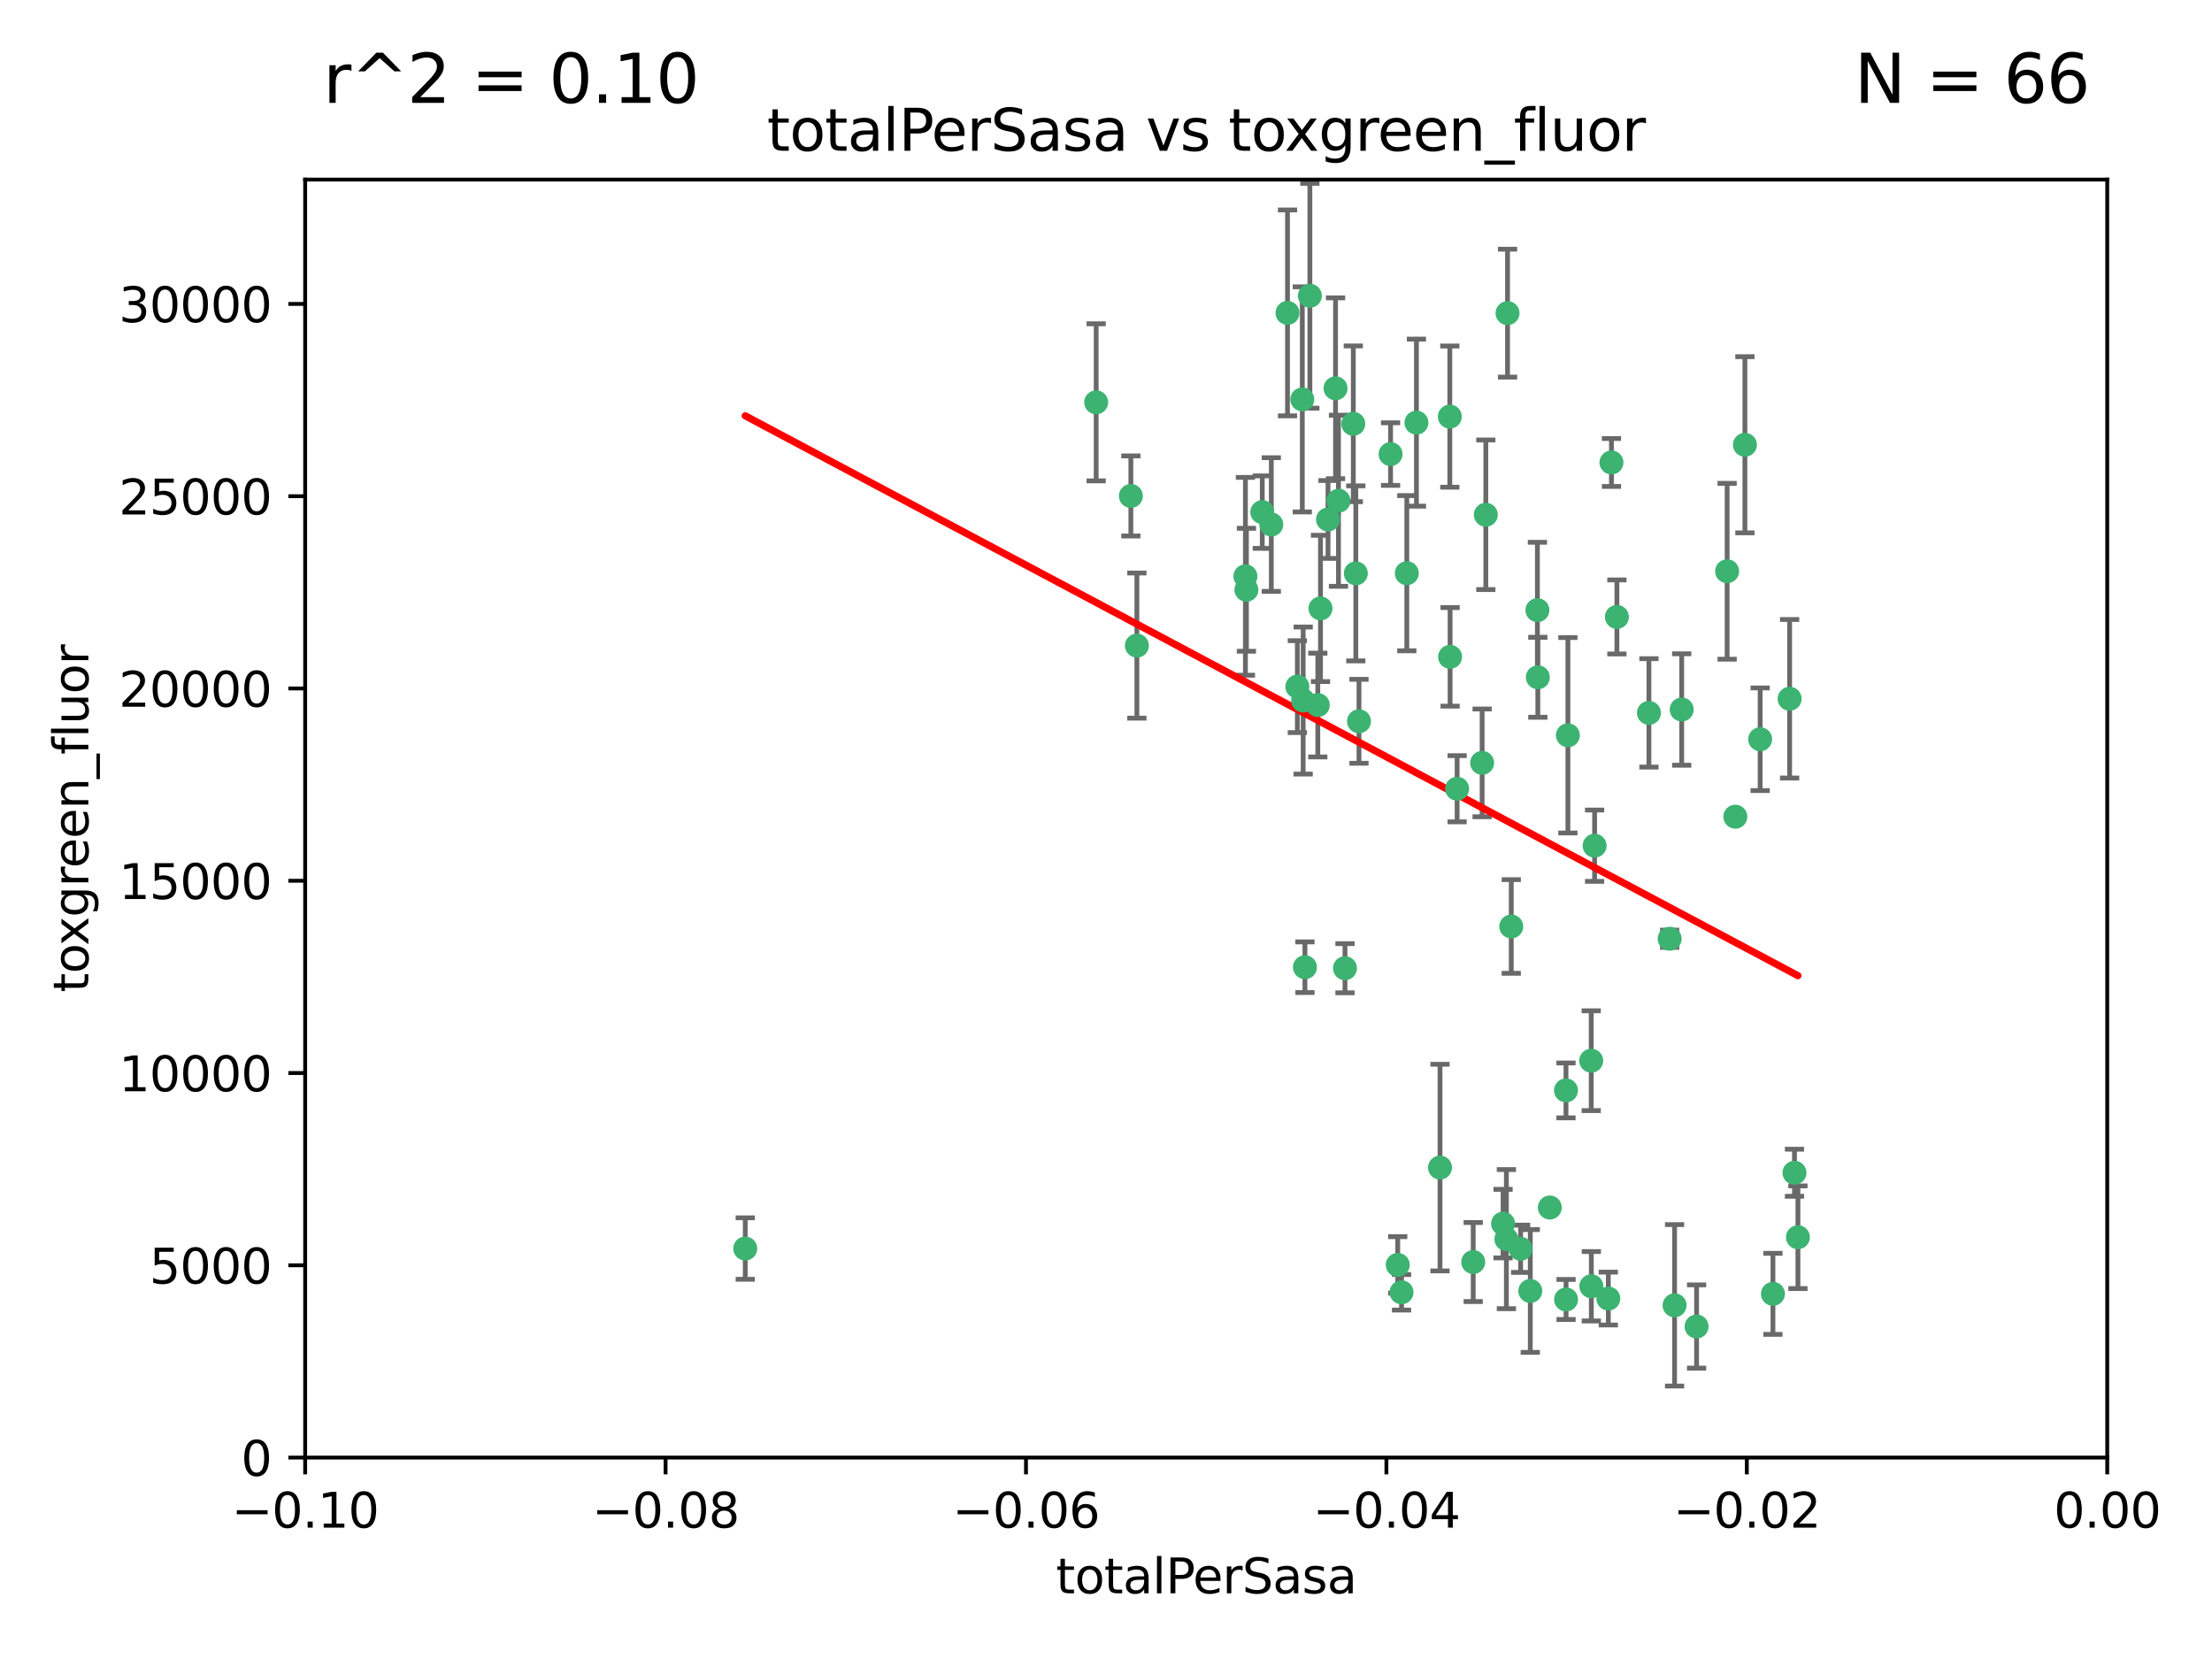 <?xml version="1.0" encoding="utf-8" standalone="no"?>
<!DOCTYPE svg PUBLIC "-//W3C//DTD SVG 1.1//EN"
  "http://www.w3.org/Graphics/SVG/1.1/DTD/svg11.dtd">
<svg xmlns:xlink="http://www.w3.org/1999/xlink" width="460.8pt" height="345.6pt" viewBox="0 0 460.8 345.6" xmlns="http://www.w3.org/2000/svg" version="1.1">
 <defs>
  <style type="text/css">*{stroke-linejoin: round; stroke-linecap: butt}</style>
 </defs>
 <g id="figure_1">
  <g id="patch_1">
   <path d="M 0 345.6 
L 460.8 345.6 
L 460.8 0 
L 0 0 
z
" style="fill: #ffffff"/>
  </g>
  <g id="axes_1">
   <g id="patch_2">
    <path d="M 63.571 303.64 
L 438.975 303.64 
L 438.975 37.411 
L 63.571 37.411 
z
" style="fill: #ffffff"/>
   </g>
   <g id="PathCollection_1">
    <defs>
     <path id="mc9575d5a45" d="M 0 1.118 
C 0.297 1.118 0.581 1 0.791 0.791 
C 1 0.581 1.118 0.297 1.118 0 
C 1.118 -0.297 1 -0.581 0.791 -0.791 
C 0.581 -1 0.297 -1.118 0 -1.118 
C -0.297 -1.118 -0.581 -1 -0.791 -0.791 
C -1 -0.581 -1.118 -0.297 -1.118 0 
C -1.118 0.297 -1 0.581 -0.791 0.791 
C -0.581 1 -0.297 1.118 0 1.118 
z
" style="stroke: #3cb371"/>
    </defs>
    <g clip-path="url(#pce1a43d430)">
     <use xlink:href="#mc9575d5a45" x="235.58" y="103.319" style="fill: #3cb371; stroke: #3cb371"/>
     <use xlink:href="#mc9575d5a45" x="268.211" y="65.184" style="fill: #3cb371; stroke: #3cb371"/>
     <use xlink:href="#mc9575d5a45" x="236.834" y="134.491" style="fill: #3cb371; stroke: #3cb371"/>
     <use xlink:href="#mc9575d5a45" x="275.085" y="126.749" style="fill: #3cb371; stroke: #3cb371"/>
     <use xlink:href="#mc9575d5a45" x="264.836" y="109.268" style="fill: #3cb371; stroke: #3cb371"/>
     <use xlink:href="#mc9575d5a45" x="271.293" y="83.201" style="fill: #3cb371; stroke: #3cb371"/>
     <use xlink:href="#mc9575d5a45" x="155.248" y="260.094" style="fill: #3cb371; stroke: #3cb371"/>
     <use xlink:href="#mc9575d5a45" x="228.352" y="83.811" style="fill: #3cb371; stroke: #3cb371"/>
     <use xlink:href="#mc9575d5a45" x="281.916" y="88.286" style="fill: #3cb371; stroke: #3cb371"/>
     <use xlink:href="#mc9575d5a45" x="270.262" y="143.039" style="fill: #3cb371; stroke: #3cb371"/>
     <use xlink:href="#mc9575d5a45" x="259.652" y="122.859" style="fill: #3cb371; stroke: #3cb371"/>
     <use xlink:href="#mc9575d5a45" x="259.444" y="120.054" style="fill: #3cb371; stroke: #3cb371"/>
     <use xlink:href="#mc9575d5a45" x="276.649" y="108.214" style="fill: #3cb371; stroke: #3cb371"/>
     <use xlink:href="#mc9575d5a45" x="278.828" y="104.315" style="fill: #3cb371; stroke: #3cb371"/>
     <use xlink:href="#mc9575d5a45" x="272.871" y="61.614" style="fill: #3cb371; stroke: #3cb371"/>
     <use xlink:href="#mc9575d5a45" x="271.473" y="145.935" style="fill: #3cb371; stroke: #3cb371"/>
     <use xlink:href="#mc9575d5a45" x="295.068" y="88.045" style="fill: #3cb371; stroke: #3cb371"/>
     <use xlink:href="#mc9575d5a45" x="278.219" y="80.887" style="fill: #3cb371; stroke: #3cb371"/>
     <use xlink:href="#mc9575d5a45" x="282.441" y="119.44" style="fill: #3cb371; stroke: #3cb371"/>
     <use xlink:href="#mc9575d5a45" x="289.681" y="94.593" style="fill: #3cb371; stroke: #3cb371"/>
     <use xlink:href="#mc9575d5a45" x="262.954" y="106.684" style="fill: #3cb371; stroke: #3cb371"/>
     <use xlink:href="#mc9575d5a45" x="280.186" y="201.695" style="fill: #3cb371; stroke: #3cb371"/>
     <use xlink:href="#mc9575d5a45" x="302.023" y="86.787" style="fill: #3cb371; stroke: #3cb371"/>
     <use xlink:href="#mc9575d5a45" x="316.773" y="260.14" style="fill: #3cb371; stroke: #3cb371"/>
     <use xlink:href="#mc9575d5a45" x="283.103" y="150.259" style="fill: #3cb371; stroke: #3cb371"/>
     <use xlink:href="#mc9575d5a45" x="299.98" y="243.228" style="fill: #3cb371; stroke: #3cb371"/>
     <use xlink:href="#mc9575d5a45" x="335.696" y="96.341" style="fill: #3cb371; stroke: #3cb371"/>
     <use xlink:href="#mc9575d5a45" x="293.065" y="119.409" style="fill: #3cb371; stroke: #3cb371"/>
     <use xlink:href="#mc9575d5a45" x="314.046" y="65.233" style="fill: #3cb371; stroke: #3cb371"/>
     <use xlink:href="#mc9575d5a45" x="274.522" y="146.874" style="fill: #3cb371; stroke: #3cb371"/>
     <use xlink:href="#mc9575d5a45" x="271.842" y="201.487" style="fill: #3cb371; stroke: #3cb371"/>
     <use xlink:href="#mc9575d5a45" x="313.116" y="254.906" style="fill: #3cb371; stroke: #3cb371"/>
     <use xlink:href="#mc9575d5a45" x="302.081" y="136.835" style="fill: #3cb371; stroke: #3cb371"/>
     <use xlink:href="#mc9575d5a45" x="309.521" y="107.234" style="fill: #3cb371; stroke: #3cb371"/>
     <use xlink:href="#mc9575d5a45" x="308.755" y="158.921" style="fill: #3cb371; stroke: #3cb371"/>
     <use xlink:href="#mc9575d5a45" x="291.964" y="269.209" style="fill: #3cb371; stroke: #3cb371"/>
     <use xlink:href="#mc9575d5a45" x="320.359" y="141.091" style="fill: #3cb371; stroke: #3cb371"/>
     <use xlink:href="#mc9575d5a45" x="320.27" y="127.107" style="fill: #3cb371; stroke: #3cb371"/>
     <use xlink:href="#mc9575d5a45" x="322.853" y="251.547" style="fill: #3cb371; stroke: #3cb371"/>
     <use xlink:href="#mc9575d5a45" x="313.808" y="258.133" style="fill: #3cb371; stroke: #3cb371"/>
     <use xlink:href="#mc9575d5a45" x="291.173" y="263.497" style="fill: #3cb371; stroke: #3cb371"/>
     <use xlink:href="#mc9575d5a45" x="332.186" y="176.169" style="fill: #3cb371; stroke: #3cb371"/>
     <use xlink:href="#mc9575d5a45" x="303.545" y="164.309" style="fill: #3cb371; stroke: #3cb371"/>
     <use xlink:href="#mc9575d5a45" x="326.223" y="227.152" style="fill: #3cb371; stroke: #3cb371"/>
     <use xlink:href="#mc9575d5a45" x="314.824" y="193.002" style="fill: #3cb371; stroke: #3cb371"/>
     <use xlink:href="#mc9575d5a45" x="335.041" y="270.514" style="fill: #3cb371; stroke: #3cb371"/>
     <use xlink:href="#mc9575d5a45" x="331.504" y="267.951" style="fill: #3cb371; stroke: #3cb371"/>
     <use xlink:href="#mc9575d5a45" x="306.897" y="262.903" style="fill: #3cb371; stroke: #3cb371"/>
     <use xlink:href="#mc9575d5a45" x="336.829" y="128.518" style="fill: #3cb371; stroke: #3cb371"/>
     <use xlink:href="#mc9575d5a45" x="326.24" y="270.703" style="fill: #3cb371; stroke: #3cb371"/>
     <use xlink:href="#mc9575d5a45" x="343.502" y="148.507" style="fill: #3cb371; stroke: #3cb371"/>
     <use xlink:href="#mc9575d5a45" x="326.622" y="153.171" style="fill: #3cb371; stroke: #3cb371"/>
     <use xlink:href="#mc9575d5a45" x="347.819" y="195.558" style="fill: #3cb371; stroke: #3cb371"/>
     <use xlink:href="#mc9575d5a45" x="353.429" y="276.333" style="fill: #3cb371; stroke: #3cb371"/>
     <use xlink:href="#mc9575d5a45" x="350.329" y="147.801" style="fill: #3cb371; stroke: #3cb371"/>
     <use xlink:href="#mc9575d5a45" x="361.5" y="170.133" style="fill: #3cb371; stroke: #3cb371"/>
     <use xlink:href="#mc9575d5a45" x="348.844" y="271.92" style="fill: #3cb371; stroke: #3cb371"/>
     <use xlink:href="#mc9575d5a45" x="331.48" y="220.964" style="fill: #3cb371; stroke: #3cb371"/>
     <use xlink:href="#mc9575d5a45" x="318.787" y="268.93" style="fill: #3cb371; stroke: #3cb371"/>
     <use xlink:href="#mc9575d5a45" x="372.811" y="145.567" style="fill: #3cb371; stroke: #3cb371"/>
     <use xlink:href="#mc9575d5a45" x="363.497" y="92.655" style="fill: #3cb371; stroke: #3cb371"/>
     <use xlink:href="#mc9575d5a45" x="359.792" y="119.004" style="fill: #3cb371; stroke: #3cb371"/>
     <use xlink:href="#mc9575d5a45" x="374.542" y="257.738" style="fill: #3cb371; stroke: #3cb371"/>
     <use xlink:href="#mc9575d5a45" x="373.823" y="244.305" style="fill: #3cb371; stroke: #3cb371"/>
     <use xlink:href="#mc9575d5a45" x="369.335" y="269.529" style="fill: #3cb371; stroke: #3cb371"/>
     <use xlink:href="#mc9575d5a45" x="366.674" y="153.996" style="fill: #3cb371; stroke: #3cb371"/>
    </g>
   </g>
   <g id="matplotlib.axis_1">
    <g id="xtick_1">
     <g id="line2d_1">
      <defs>
       <path id="mae85a043f2" d="M 0 0 
L 0 3.5 
" style="stroke: #000000; stroke-width: 0.8"/>
      </defs>
      <g>
       <use xlink:href="#mae85a043f2" x="63.571" y="303.64" style="stroke: #000000; stroke-width: 0.8"/>
      </g>
     </g>
     <g id="text_1">
      <!-- −0.10 -->
      <g transform="translate(48.249 318.238)scale(0.1 -0.1)">
       <defs>
        <path id="DejaVuSans-2212" d="M 678 2272 
L 4684 2272 
L 4684 1741 
L 678 1741 
L 678 2272 
z
" transform="scale(0.016)"/>
        <path id="DejaVuSans-30" d="M 2034 4250 
Q 1547 4250 1301 3770 
Q 1056 3291 1056 2328 
Q 1056 1369 1301 889 
Q 1547 409 2034 409 
Q 2525 409 2770 889 
Q 3016 1369 3016 2328 
Q 3016 3291 2770 3770 
Q 2525 4250 2034 4250 
z
M 2034 4750 
Q 2819 4750 3233 4129 
Q 3647 3509 3647 2328 
Q 3647 1150 3233 529 
Q 2819 -91 2034 -91 
Q 1250 -91 836 529 
Q 422 1150 422 2328 
Q 422 3509 836 4129 
Q 1250 4750 2034 4750 
z
" transform="scale(0.016)"/>
        <path id="DejaVuSans-2e" d="M 684 794 
L 1344 794 
L 1344 0 
L 684 0 
L 684 794 
z
" transform="scale(0.016)"/>
        <path id="DejaVuSans-31" d="M 794 531 
L 1825 531 
L 1825 4091 
L 703 3866 
L 703 4441 
L 1819 4666 
L 2450 4666 
L 2450 531 
L 3481 531 
L 3481 0 
L 794 0 
L 794 531 
z
" transform="scale(0.016)"/>
       </defs>
       <use xlink:href="#DejaVuSans-2212"/>
       <use xlink:href="#DejaVuSans-30" x="83.789"/>
       <use xlink:href="#DejaVuSans-2e" x="147.412"/>
       <use xlink:href="#DejaVuSans-31" x="179.199"/>
       <use xlink:href="#DejaVuSans-30" x="242.822"/>
      </g>
     </g>
    </g>
    <g id="xtick_2">
     <g id="line2d_2">
      <g>
       <use xlink:href="#mae85a043f2" x="138.652" y="303.64" style="stroke: #000000; stroke-width: 0.8"/>
      </g>
     </g>
     <g id="text_2">
      <!-- −0.08 -->
      <g transform="translate(123.329 318.238)scale(0.1 -0.1)">
       <defs>
        <path id="DejaVuSans-38" d="M 2034 2216 
Q 1584 2216 1326 1975 
Q 1069 1734 1069 1313 
Q 1069 891 1326 650 
Q 1584 409 2034 409 
Q 2484 409 2743 651 
Q 3003 894 3003 1313 
Q 3003 1734 2745 1975 
Q 2488 2216 2034 2216 
z
M 1403 2484 
Q 997 2584 770 2862 
Q 544 3141 544 3541 
Q 544 4100 942 4425 
Q 1341 4750 2034 4750 
Q 2731 4750 3128 4425 
Q 3525 4100 3525 3541 
Q 3525 3141 3298 2862 
Q 3072 2584 2669 2484 
Q 3125 2378 3379 2068 
Q 3634 1759 3634 1313 
Q 3634 634 3220 271 
Q 2806 -91 2034 -91 
Q 1263 -91 848 271 
Q 434 634 434 1313 
Q 434 1759 690 2068 
Q 947 2378 1403 2484 
z
M 1172 3481 
Q 1172 3119 1398 2916 
Q 1625 2713 2034 2713 
Q 2441 2713 2670 2916 
Q 2900 3119 2900 3481 
Q 2900 3844 2670 4047 
Q 2441 4250 2034 4250 
Q 1625 4250 1398 4047 
Q 1172 3844 1172 3481 
z
" transform="scale(0.016)"/>
       </defs>
       <use xlink:href="#DejaVuSans-2212"/>
       <use xlink:href="#DejaVuSans-30" x="83.789"/>
       <use xlink:href="#DejaVuSans-2e" x="147.412"/>
       <use xlink:href="#DejaVuSans-30" x="179.199"/>
       <use xlink:href="#DejaVuSans-38" x="242.822"/>
      </g>
     </g>
    </g>
    <g id="xtick_3">
     <g id="line2d_3">
      <g>
       <use xlink:href="#mae85a043f2" x="213.733" y="303.64" style="stroke: #000000; stroke-width: 0.8"/>
      </g>
     </g>
     <g id="text_3">
      <!-- −0.06 -->
      <g transform="translate(198.41 318.238)scale(0.1 -0.1)">
       <defs>
        <path id="DejaVuSans-36" d="M 2113 2584 
Q 1688 2584 1439 2293 
Q 1191 2003 1191 1497 
Q 1191 994 1439 701 
Q 1688 409 2113 409 
Q 2538 409 2786 701 
Q 3034 994 3034 1497 
Q 3034 2003 2786 2293 
Q 2538 2584 2113 2584 
z
M 3366 4563 
L 3366 3988 
Q 3128 4100 2886 4159 
Q 2644 4219 2406 4219 
Q 1781 4219 1451 3797 
Q 1122 3375 1075 2522 
Q 1259 2794 1537 2939 
Q 1816 3084 2150 3084 
Q 2853 3084 3261 2657 
Q 3669 2231 3669 1497 
Q 3669 778 3244 343 
Q 2819 -91 2113 -91 
Q 1303 -91 875 529 
Q 447 1150 447 2328 
Q 447 3434 972 4092 
Q 1497 4750 2381 4750 
Q 2619 4750 2861 4703 
Q 3103 4656 3366 4563 
z
" transform="scale(0.016)"/>
       </defs>
       <use xlink:href="#DejaVuSans-2212"/>
       <use xlink:href="#DejaVuSans-30" x="83.789"/>
       <use xlink:href="#DejaVuSans-2e" x="147.412"/>
       <use xlink:href="#DejaVuSans-30" x="179.199"/>
       <use xlink:href="#DejaVuSans-36" x="242.822"/>
      </g>
     </g>
    </g>
    <g id="xtick_4">
     <g id="line2d_4">
      <g>
       <use xlink:href="#mae85a043f2" x="288.813" y="303.64" style="stroke: #000000; stroke-width: 0.8"/>
      </g>
     </g>
     <g id="text_4">
      <!-- −0.04 -->
      <g transform="translate(273.491 318.238)scale(0.1 -0.1)">
       <defs>
        <path id="DejaVuSans-34" d="M 2419 4116 
L 825 1625 
L 2419 1625 
L 2419 4116 
z
M 2253 4666 
L 3047 4666 
L 3047 1625 
L 3713 1625 
L 3713 1100 
L 3047 1100 
L 3047 0 
L 2419 0 
L 2419 1100 
L 313 1100 
L 313 1709 
L 2253 4666 
z
" transform="scale(0.016)"/>
       </defs>
       <use xlink:href="#DejaVuSans-2212"/>
       <use xlink:href="#DejaVuSans-30" x="83.789"/>
       <use xlink:href="#DejaVuSans-2e" x="147.412"/>
       <use xlink:href="#DejaVuSans-30" x="179.199"/>
       <use xlink:href="#DejaVuSans-34" x="242.822"/>
      </g>
     </g>
    </g>
    <g id="xtick_5">
     <g id="line2d_5">
      <g>
       <use xlink:href="#mae85a043f2" x="363.894" y="303.64" style="stroke: #000000; stroke-width: 0.8"/>
      </g>
     </g>
     <g id="text_5">
      <!-- −0.02 -->
      <g transform="translate(348.572 318.238)scale(0.1 -0.1)">
       <defs>
        <path id="DejaVuSans-32" d="M 1228 531 
L 3431 531 
L 3431 0 
L 469 0 
L 469 531 
Q 828 903 1448 1529 
Q 2069 2156 2228 2338 
Q 2531 2678 2651 2914 
Q 2772 3150 2772 3378 
Q 2772 3750 2511 3984 
Q 2250 4219 1831 4219 
Q 1534 4219 1204 4116 
Q 875 4013 500 3803 
L 500 4441 
Q 881 4594 1212 4672 
Q 1544 4750 1819 4750 
Q 2544 4750 2975 4387 
Q 3406 4025 3406 3419 
Q 3406 3131 3298 2873 
Q 3191 2616 2906 2266 
Q 2828 2175 2409 1742 
Q 1991 1309 1228 531 
z
" transform="scale(0.016)"/>
       </defs>
       <use xlink:href="#DejaVuSans-2212"/>
       <use xlink:href="#DejaVuSans-30" x="83.789"/>
       <use xlink:href="#DejaVuSans-2e" x="147.412"/>
       <use xlink:href="#DejaVuSans-30" x="179.199"/>
       <use xlink:href="#DejaVuSans-32" x="242.822"/>
      </g>
     </g>
    </g>
    <g id="xtick_6">
     <g id="line2d_6">
      <g>
       <use xlink:href="#mae85a043f2" x="438.975" y="303.64" style="stroke: #000000; stroke-width: 0.8"/>
      </g>
     </g>
     <g id="text_6">
      <!-- 0.00 -->
      <g transform="translate(427.842 318.238)scale(0.1 -0.1)">
       <use xlink:href="#DejaVuSans-30"/>
       <use xlink:href="#DejaVuSans-2e" x="63.623"/>
       <use xlink:href="#DejaVuSans-30" x="95.41"/>
       <use xlink:href="#DejaVuSans-30" x="159.033"/>
      </g>
     </g>
    </g>
    <g id="text_7">
     <!-- totalPerSasa -->
     <g transform="translate(219.968 331.917)scale(0.1 -0.1)">
      <defs>
       <path id="DejaVuSans-74" d="M 1172 4494 
L 1172 3500 
L 2356 3500 
L 2356 3053 
L 1172 3053 
L 1172 1153 
Q 1172 725 1289 603 
Q 1406 481 1766 481 
L 2356 481 
L 2356 0 
L 1766 0 
Q 1100 0 847 248 
Q 594 497 594 1153 
L 594 3053 
L 172 3053 
L 172 3500 
L 594 3500 
L 594 4494 
L 1172 4494 
z
" transform="scale(0.016)"/>
       <path id="DejaVuSans-6f" d="M 1959 3097 
Q 1497 3097 1228 2736 
Q 959 2375 959 1747 
Q 959 1119 1226 758 
Q 1494 397 1959 397 
Q 2419 397 2687 759 
Q 2956 1122 2956 1747 
Q 2956 2369 2687 2733 
Q 2419 3097 1959 3097 
z
M 1959 3584 
Q 2709 3584 3137 3096 
Q 3566 2609 3566 1747 
Q 3566 888 3137 398 
Q 2709 -91 1959 -91 
Q 1206 -91 779 398 
Q 353 888 353 1747 
Q 353 2609 779 3096 
Q 1206 3584 1959 3584 
z
" transform="scale(0.016)"/>
       <path id="DejaVuSans-61" d="M 2194 1759 
Q 1497 1759 1228 1600 
Q 959 1441 959 1056 
Q 959 750 1161 570 
Q 1363 391 1709 391 
Q 2188 391 2477 730 
Q 2766 1069 2766 1631 
L 2766 1759 
L 2194 1759 
z
M 3341 1997 
L 3341 0 
L 2766 0 
L 2766 531 
Q 2569 213 2275 61 
Q 1981 -91 1556 -91 
Q 1019 -91 701 211 
Q 384 513 384 1019 
Q 384 1609 779 1909 
Q 1175 2209 1959 2209 
L 2766 2209 
L 2766 2266 
Q 2766 2663 2505 2880 
Q 2244 3097 1772 3097 
Q 1472 3097 1187 3025 
Q 903 2953 641 2809 
L 641 3341 
Q 956 3463 1253 3523 
Q 1550 3584 1831 3584 
Q 2591 3584 2966 3190 
Q 3341 2797 3341 1997 
z
" transform="scale(0.016)"/>
       <path id="DejaVuSans-6c" d="M 603 4863 
L 1178 4863 
L 1178 0 
L 603 0 
L 603 4863 
z
" transform="scale(0.016)"/>
       <path id="DejaVuSans-50" d="M 1259 4147 
L 1259 2394 
L 2053 2394 
Q 2494 2394 2734 2622 
Q 2975 2850 2975 3272 
Q 2975 3691 2734 3919 
Q 2494 4147 2053 4147 
L 1259 4147 
z
M 628 4666 
L 2053 4666 
Q 2838 4666 3239 4311 
Q 3641 3956 3641 3272 
Q 3641 2581 3239 2228 
Q 2838 1875 2053 1875 
L 1259 1875 
L 1259 0 
L 628 0 
L 628 4666 
z
" transform="scale(0.016)"/>
       <path id="DejaVuSans-65" d="M 3597 1894 
L 3597 1613 
L 953 1613 
Q 991 1019 1311 708 
Q 1631 397 2203 397 
Q 2534 397 2845 478 
Q 3156 559 3463 722 
L 3463 178 
Q 3153 47 2828 -22 
Q 2503 -91 2169 -91 
Q 1331 -91 842 396 
Q 353 884 353 1716 
Q 353 2575 817 3079 
Q 1281 3584 2069 3584 
Q 2775 3584 3186 3129 
Q 3597 2675 3597 1894 
z
M 3022 2063 
Q 3016 2534 2758 2815 
Q 2500 3097 2075 3097 
Q 1594 3097 1305 2825 
Q 1016 2553 972 2059 
L 3022 2063 
z
" transform="scale(0.016)"/>
       <path id="DejaVuSans-72" d="M 2631 2963 
Q 2534 3019 2420 3045 
Q 2306 3072 2169 3072 
Q 1681 3072 1420 2755 
Q 1159 2438 1159 1844 
L 1159 0 
L 581 0 
L 581 3500 
L 1159 3500 
L 1159 2956 
Q 1341 3275 1631 3429 
Q 1922 3584 2338 3584 
Q 2397 3584 2469 3576 
Q 2541 3569 2628 3553 
L 2631 2963 
z
" transform="scale(0.016)"/>
       <path id="DejaVuSans-53" d="M 3425 4513 
L 3425 3897 
Q 3066 4069 2747 4153 
Q 2428 4238 2131 4238 
Q 1616 4238 1336 4038 
Q 1056 3838 1056 3469 
Q 1056 3159 1242 3001 
Q 1428 2844 1947 2747 
L 2328 2669 
Q 3034 2534 3370 2195 
Q 3706 1856 3706 1288 
Q 3706 609 3251 259 
Q 2797 -91 1919 -91 
Q 1588 -91 1214 -16 
Q 841 59 441 206 
L 441 856 
Q 825 641 1194 531 
Q 1563 422 1919 422 
Q 2459 422 2753 634 
Q 3047 847 3047 1241 
Q 3047 1584 2836 1778 
Q 2625 1972 2144 2069 
L 1759 2144 
Q 1053 2284 737 2584 
Q 422 2884 422 3419 
Q 422 4038 858 4394 
Q 1294 4750 2059 4750 
Q 2388 4750 2728 4690 
Q 3069 4631 3425 4513 
z
" transform="scale(0.016)"/>
       <path id="DejaVuSans-73" d="M 2834 3397 
L 2834 2853 
Q 2591 2978 2328 3040 
Q 2066 3103 1784 3103 
Q 1356 3103 1142 2972 
Q 928 2841 928 2578 
Q 928 2378 1081 2264 
Q 1234 2150 1697 2047 
L 1894 2003 
Q 2506 1872 2764 1633 
Q 3022 1394 3022 966 
Q 3022 478 2636 193 
Q 2250 -91 1575 -91 
Q 1294 -91 989 -36 
Q 684 19 347 128 
L 347 722 
Q 666 556 975 473 
Q 1284 391 1588 391 
Q 1994 391 2212 530 
Q 2431 669 2431 922 
Q 2431 1156 2273 1281 
Q 2116 1406 1581 1522 
L 1381 1569 
Q 847 1681 609 1914 
Q 372 2147 372 2553 
Q 372 3047 722 3315 
Q 1072 3584 1716 3584 
Q 2034 3584 2315 3537 
Q 2597 3491 2834 3397 
z
" transform="scale(0.016)"/>
      </defs>
      <use xlink:href="#DejaVuSans-74"/>
      <use xlink:href="#DejaVuSans-6f" x="39.209"/>
      <use xlink:href="#DejaVuSans-74" x="100.391"/>
      <use xlink:href="#DejaVuSans-61" x="139.6"/>
      <use xlink:href="#DejaVuSans-6c" x="200.879"/>
      <use xlink:href="#DejaVuSans-50" x="228.662"/>
      <use xlink:href="#DejaVuSans-65" x="285.34"/>
      <use xlink:href="#DejaVuSans-72" x="346.863"/>
      <use xlink:href="#DejaVuSans-53" x="387.977"/>
      <use xlink:href="#DejaVuSans-61" x="451.453"/>
      <use xlink:href="#DejaVuSans-73" x="512.732"/>
      <use xlink:href="#DejaVuSans-61" x="564.832"/>
     </g>
    </g>
   </g>
   <g id="matplotlib.axis_2">
    <g id="ytick_1">
     <g id="line2d_7">
      <defs>
       <path id="m5e7d6d3e56" d="M 0 0 
L -3.5 0 
" style="stroke: #000000; stroke-width: 0.8"/>
      </defs>
      <g>
       <use xlink:href="#m5e7d6d3e56" x="63.571" y="303.64" style="stroke: #000000; stroke-width: 0.8"/>
      </g>
     </g>
     <g id="text_8">
      <!-- 0 -->
      <g transform="translate(50.209 307.439)scale(0.1 -0.1)">
       <use xlink:href="#DejaVuSans-30"/>
      </g>
     </g>
    </g>
    <g id="ytick_2">
     <g id="line2d_8">
      <g>
       <use xlink:href="#m5e7d6d3e56" x="63.571" y="263.586" style="stroke: #000000; stroke-width: 0.8"/>
      </g>
     </g>
     <g id="text_9">
      <!-- 5000 -->
      <g transform="translate(31.121 267.385)scale(0.1 -0.1)">
       <defs>
        <path id="DejaVuSans-35" d="M 691 4666 
L 3169 4666 
L 3169 4134 
L 1269 4134 
L 1269 2991 
Q 1406 3038 1543 3061 
Q 1681 3084 1819 3084 
Q 2600 3084 3056 2656 
Q 3513 2228 3513 1497 
Q 3513 744 3044 326 
Q 2575 -91 1722 -91 
Q 1428 -91 1123 -41 
Q 819 9 494 109 
L 494 744 
Q 775 591 1075 516 
Q 1375 441 1709 441 
Q 2250 441 2565 725 
Q 2881 1009 2881 1497 
Q 2881 1984 2565 2268 
Q 2250 2553 1709 2553 
Q 1456 2553 1204 2497 
Q 953 2441 691 2322 
L 691 4666 
z
" transform="scale(0.016)"/>
       </defs>
       <use xlink:href="#DejaVuSans-35"/>
       <use xlink:href="#DejaVuSans-30" x="63.623"/>
       <use xlink:href="#DejaVuSans-30" x="127.246"/>
       <use xlink:href="#DejaVuSans-30" x="190.869"/>
      </g>
     </g>
    </g>
    <g id="ytick_3">
     <g id="line2d_9">
      <g>
       <use xlink:href="#m5e7d6d3e56" x="63.571" y="223.532" style="stroke: #000000; stroke-width: 0.8"/>
      </g>
     </g>
     <g id="text_10">
      <!-- 10000 -->
      <g transform="translate(24.759 227.331)scale(0.1 -0.1)">
       <use xlink:href="#DejaVuSans-31"/>
       <use xlink:href="#DejaVuSans-30" x="63.623"/>
       <use xlink:href="#DejaVuSans-30" x="127.246"/>
       <use xlink:href="#DejaVuSans-30" x="190.869"/>
       <use xlink:href="#DejaVuSans-30" x="254.492"/>
      </g>
     </g>
    </g>
    <g id="ytick_4">
     <g id="line2d_10">
      <g>
       <use xlink:href="#m5e7d6d3e56" x="63.571" y="183.478" style="stroke: #000000; stroke-width: 0.8"/>
      </g>
     </g>
     <g id="text_11">
      <!-- 15000 -->
      <g transform="translate(24.759 187.278)scale(0.1 -0.1)">
       <use xlink:href="#DejaVuSans-31"/>
       <use xlink:href="#DejaVuSans-35" x="63.623"/>
       <use xlink:href="#DejaVuSans-30" x="127.246"/>
       <use xlink:href="#DejaVuSans-30" x="190.869"/>
       <use xlink:href="#DejaVuSans-30" x="254.492"/>
      </g>
     </g>
    </g>
    <g id="ytick_5">
     <g id="line2d_11">
      <g>
       <use xlink:href="#m5e7d6d3e56" x="63.571" y="143.424" style="stroke: #000000; stroke-width: 0.8"/>
      </g>
     </g>
     <g id="text_12">
      <!-- 20000 -->
      <g transform="translate(24.759 147.224)scale(0.1 -0.1)">
       <use xlink:href="#DejaVuSans-32"/>
       <use xlink:href="#DejaVuSans-30" x="63.623"/>
       <use xlink:href="#DejaVuSans-30" x="127.246"/>
       <use xlink:href="#DejaVuSans-30" x="190.869"/>
       <use xlink:href="#DejaVuSans-30" x="254.492"/>
      </g>
     </g>
    </g>
    <g id="ytick_6">
     <g id="line2d_12">
      <g>
       <use xlink:href="#m5e7d6d3e56" x="63.571" y="103.371" style="stroke: #000000; stroke-width: 0.8"/>
      </g>
     </g>
     <g id="text_13">
      <!-- 25000 -->
      <g transform="translate(24.759 107.17)scale(0.1 -0.1)">
       <use xlink:href="#DejaVuSans-32"/>
       <use xlink:href="#DejaVuSans-35" x="63.623"/>
       <use xlink:href="#DejaVuSans-30" x="127.246"/>
       <use xlink:href="#DejaVuSans-30" x="190.869"/>
       <use xlink:href="#DejaVuSans-30" x="254.492"/>
      </g>
     </g>
    </g>
    <g id="ytick_7">
     <g id="line2d_13">
      <g>
       <use xlink:href="#m5e7d6d3e56" x="63.571" y="63.317" style="stroke: #000000; stroke-width: 0.8"/>
      </g>
     </g>
     <g id="text_14">
      <!-- 30000 -->
      <g transform="translate(24.759 67.116)scale(0.1 -0.1)">
       <defs>
        <path id="DejaVuSans-33" d="M 2597 2516 
Q 3050 2419 3304 2112 
Q 3559 1806 3559 1356 
Q 3559 666 3084 287 
Q 2609 -91 1734 -91 
Q 1441 -91 1130 -33 
Q 819 25 488 141 
L 488 750 
Q 750 597 1062 519 
Q 1375 441 1716 441 
Q 2309 441 2620 675 
Q 2931 909 2931 1356 
Q 2931 1769 2642 2001 
Q 2353 2234 1838 2234 
L 1294 2234 
L 1294 2753 
L 1863 2753 
Q 2328 2753 2575 2939 
Q 2822 3125 2822 3475 
Q 2822 3834 2567 4026 
Q 2313 4219 1838 4219 
Q 1578 4219 1281 4162 
Q 984 4106 628 3988 
L 628 4550 
Q 988 4650 1302 4700 
Q 1616 4750 1894 4750 
Q 2613 4750 3031 4423 
Q 3450 4097 3450 3541 
Q 3450 3153 3228 2886 
Q 3006 2619 2597 2516 
z
" transform="scale(0.016)"/>
       </defs>
       <use xlink:href="#DejaVuSans-33"/>
       <use xlink:href="#DejaVuSans-30" x="63.623"/>
       <use xlink:href="#DejaVuSans-30" x="127.246"/>
       <use xlink:href="#DejaVuSans-30" x="190.869"/>
       <use xlink:href="#DejaVuSans-30" x="254.492"/>
      </g>
     </g>
    </g>
    <g id="text_15">
     <!-- toxgreen_fluor -->
     <g transform="translate(18.401 206.72)rotate(-90)scale(0.1 -0.1)">
      <defs>
       <path id="DejaVuSans-78" d="M 3513 3500 
L 2247 1797 
L 3578 0 
L 2900 0 
L 1881 1375 
L 863 0 
L 184 0 
L 1544 1831 
L 300 3500 
L 978 3500 
L 1906 2253 
L 2834 3500 
L 3513 3500 
z
" transform="scale(0.016)"/>
       <path id="DejaVuSans-67" d="M 2906 1791 
Q 2906 2416 2648 2759 
Q 2391 3103 1925 3103 
Q 1463 3103 1205 2759 
Q 947 2416 947 1791 
Q 947 1169 1205 825 
Q 1463 481 1925 481 
Q 2391 481 2648 825 
Q 2906 1169 2906 1791 
z
M 3481 434 
Q 3481 -459 3084 -895 
Q 2688 -1331 1869 -1331 
Q 1566 -1331 1297 -1286 
Q 1028 -1241 775 -1147 
L 775 -588 
Q 1028 -725 1275 -790 
Q 1522 -856 1778 -856 
Q 2344 -856 2625 -561 
Q 2906 -266 2906 331 
L 2906 616 
Q 2728 306 2450 153 
Q 2172 0 1784 0 
Q 1141 0 747 490 
Q 353 981 353 1791 
Q 353 2603 747 3093 
Q 1141 3584 1784 3584 
Q 2172 3584 2450 3431 
Q 2728 3278 2906 2969 
L 2906 3500 
L 3481 3500 
L 3481 434 
z
" transform="scale(0.016)"/>
       <path id="DejaVuSans-6e" d="M 3513 2113 
L 3513 0 
L 2938 0 
L 2938 2094 
Q 2938 2591 2744 2837 
Q 2550 3084 2163 3084 
Q 1697 3084 1428 2787 
Q 1159 2491 1159 1978 
L 1159 0 
L 581 0 
L 581 3500 
L 1159 3500 
L 1159 2956 
Q 1366 3272 1645 3428 
Q 1925 3584 2291 3584 
Q 2894 3584 3203 3211 
Q 3513 2838 3513 2113 
z
" transform="scale(0.016)"/>
       <path id="DejaVuSans-5f" d="M 3263 -1063 
L 3263 -1509 
L -63 -1509 
L -63 -1063 
L 3263 -1063 
z
" transform="scale(0.016)"/>
       <path id="DejaVuSans-66" d="M 2375 4863 
L 2375 4384 
L 1825 4384 
Q 1516 4384 1395 4259 
Q 1275 4134 1275 3809 
L 1275 3500 
L 2222 3500 
L 2222 3053 
L 1275 3053 
L 1275 0 
L 697 0 
L 697 3053 
L 147 3053 
L 147 3500 
L 697 3500 
L 697 3744 
Q 697 4328 969 4595 
Q 1241 4863 1831 4863 
L 2375 4863 
z
" transform="scale(0.016)"/>
       <path id="DejaVuSans-75" d="M 544 1381 
L 544 3500 
L 1119 3500 
L 1119 1403 
Q 1119 906 1312 657 
Q 1506 409 1894 409 
Q 2359 409 2629 706 
Q 2900 1003 2900 1516 
L 2900 3500 
L 3475 3500 
L 3475 0 
L 2900 0 
L 2900 538 
Q 2691 219 2414 64 
Q 2138 -91 1772 -91 
Q 1169 -91 856 284 
Q 544 659 544 1381 
z
M 1991 3584 
L 1991 3584 
z
" transform="scale(0.016)"/>
      </defs>
      <use xlink:href="#DejaVuSans-74"/>
      <use xlink:href="#DejaVuSans-6f" x="39.209"/>
      <use xlink:href="#DejaVuSans-78" x="97.266"/>
      <use xlink:href="#DejaVuSans-67" x="156.445"/>
      <use xlink:href="#DejaVuSans-72" x="219.922"/>
      <use xlink:href="#DejaVuSans-65" x="258.785"/>
      <use xlink:href="#DejaVuSans-65" x="320.309"/>
      <use xlink:href="#DejaVuSans-6e" x="381.832"/>
      <use xlink:href="#DejaVuSans-5f" x="445.211"/>
      <use xlink:href="#DejaVuSans-66" x="495.211"/>
      <use xlink:href="#DejaVuSans-6c" x="530.416"/>
      <use xlink:href="#DejaVuSans-75" x="558.199"/>
      <use xlink:href="#DejaVuSans-6f" x="621.578"/>
      <use xlink:href="#DejaVuSans-72" x="682.76"/>
     </g>
    </g>
   </g>
   <g id="LineCollection_1">
    <path d="M 235.58 111.662 
L 235.58 94.976 
" clip-path="url(#pce1a43d430)" style="fill: none; stroke: #696969"/>
    <path d="M 268.211 86.629 
L 268.211 43.739 
" clip-path="url(#pce1a43d430)" style="fill: none; stroke: #696969"/>
    <path d="M 236.834 149.606 
L 236.834 119.375 
" clip-path="url(#pce1a43d430)" style="fill: none; stroke: #696969"/>
    <path d="M 275.085 141.983 
L 275.085 111.515 
" clip-path="url(#pce1a43d430)" style="fill: none; stroke: #696969"/>
    <path d="M 264.836 123.191 
L 264.836 95.346 
" clip-path="url(#pce1a43d430)" style="fill: none; stroke: #696969"/>
    <path d="M 271.293 106.648 
L 271.293 59.753 
" clip-path="url(#pce1a43d430)" style="fill: none; stroke: #696969"/>
    <path d="M 155.248 266.497 
L 155.248 253.692 
" clip-path="url(#pce1a43d430)" style="fill: none; stroke: #696969"/>
    <path d="M 228.352 100.173 
L 228.352 67.45 
" clip-path="url(#pce1a43d430)" style="fill: none; stroke: #696969"/>
    <path d="M 281.916 104.51 
L 281.916 72.063 
" clip-path="url(#pce1a43d430)" style="fill: none; stroke: #696969"/>
    <path d="M 270.262 152.61 
L 270.262 133.468 
" clip-path="url(#pce1a43d430)" style="fill: none; stroke: #696969"/>
    <path d="M 259.652 135.667 
L 259.652 110.051 
" clip-path="url(#pce1a43d430)" style="fill: none; stroke: #696969"/>
    <path d="M 259.444 140.659 
L 259.444 99.45 
" clip-path="url(#pce1a43d430)" style="fill: none; stroke: #696969"/>
    <path d="M 276.649 116.326 
L 276.649 100.101 
" clip-path="url(#pce1a43d430)" style="fill: none; stroke: #696969"/>
    <path d="M 278.828 122.133 
L 278.828 86.497 
" clip-path="url(#pce1a43d430)" style="fill: none; stroke: #696969"/>
    <path d="M 272.871 85.029 
L 272.871 38.199 
" clip-path="url(#pce1a43d430)" style="fill: none; stroke: #696969"/>
    <path d="M 271.473 161.248 
L 271.473 130.622 
" clip-path="url(#pce1a43d430)" style="fill: none; stroke: #696969"/>
    <path d="M 295.068 105.444 
L 295.068 70.646 
" clip-path="url(#pce1a43d430)" style="fill: none; stroke: #696969"/>
    <path d="M 278.219 99.727 
L 278.219 62.047 
" clip-path="url(#pce1a43d430)" style="fill: none; stroke: #696969"/>
    <path d="M 282.441 137.675 
L 282.441 101.206 
" clip-path="url(#pce1a43d430)" style="fill: none; stroke: #696969"/>
    <path d="M 289.681 101.108 
L 289.681 88.078 
" clip-path="url(#pce1a43d430)" style="fill: none; stroke: #696969"/>
    <path d="M 262.954 114.235 
L 262.954 99.134 
" clip-path="url(#pce1a43d430)" style="fill: none; stroke: #696969"/>
    <path d="M 280.186 206.809 
L 280.186 196.58 
" clip-path="url(#pce1a43d430)" style="fill: none; stroke: #696969"/>
    <path d="M 302.023 101.495 
L 302.023 72.08 
" clip-path="url(#pce1a43d430)" style="fill: none; stroke: #696969"/>
    <path d="M 316.773 265.065 
L 316.773 255.214 
" clip-path="url(#pce1a43d430)" style="fill: none; stroke: #696969"/>
    <path d="M 283.103 159.003 
L 283.103 141.514 
" clip-path="url(#pce1a43d430)" style="fill: none; stroke: #696969"/>
    <path d="M 299.98 264.748 
L 299.98 221.708 
" clip-path="url(#pce1a43d430)" style="fill: none; stroke: #696969"/>
    <path d="M 335.696 101.329 
L 335.696 91.353 
" clip-path="url(#pce1a43d430)" style="fill: none; stroke: #696969"/>
    <path d="M 293.065 135.574 
L 293.065 103.243 
" clip-path="url(#pce1a43d430)" style="fill: none; stroke: #696969"/>
    <path d="M 314.046 78.556 
L 314.046 51.911 
" clip-path="url(#pce1a43d430)" style="fill: none; stroke: #696969"/>
    <path d="M 274.522 157.684 
L 274.522 136.065 
" clip-path="url(#pce1a43d430)" style="fill: none; stroke: #696969"/>
    <path d="M 271.842 206.761 
L 271.842 196.213 
" clip-path="url(#pce1a43d430)" style="fill: none; stroke: #696969"/>
    <path d="M 313.116 262.048 
L 313.116 247.764 
" clip-path="url(#pce1a43d430)" style="fill: none; stroke: #696969"/>
    <path d="M 302.081 147.104 
L 302.081 126.566 
" clip-path="url(#pce1a43d430)" style="fill: none; stroke: #696969"/>
    <path d="M 309.521 122.819 
L 309.521 91.649 
" clip-path="url(#pce1a43d430)" style="fill: none; stroke: #696969"/>
    <path d="M 308.755 170.147 
L 308.755 147.694 
" clip-path="url(#pce1a43d430)" style="fill: none; stroke: #696969"/>
    <path d="M 291.964 272.908 
L 291.964 265.511 
" clip-path="url(#pce1a43d430)" style="fill: none; stroke: #696969"/>
    <path d="M 320.359 149.421 
L 320.359 132.76 
" clip-path="url(#pce1a43d430)" style="fill: none; stroke: #696969"/>
    <path d="M 320.27 141.248 
L 320.27 112.967 
" clip-path="url(#pce1a43d430)" style="fill: none; stroke: #696969"/>
    <path d="M 322.853 252.228 
L 322.853 250.867 
" clip-path="url(#pce1a43d430)" style="fill: none; stroke: #696969"/>
    <path d="M 313.808 272.621 
L 313.808 243.644 
" clip-path="url(#pce1a43d430)" style="fill: none; stroke: #696969"/>
    <path d="M 291.173 269.377 
L 291.173 257.616 
" clip-path="url(#pce1a43d430)" style="fill: none; stroke: #696969"/>
    <path d="M 332.186 183.597 
L 332.186 168.741 
" clip-path="url(#pce1a43d430)" style="fill: none; stroke: #696969"/>
    <path d="M 303.545 171.2 
L 303.545 157.418 
" clip-path="url(#pce1a43d430)" style="fill: none; stroke: #696969"/>
    <path d="M 326.223 232.87 
L 326.223 221.434 
" clip-path="url(#pce1a43d430)" style="fill: none; stroke: #696969"/>
    <path d="M 314.824 202.754 
L 314.824 183.249 
" clip-path="url(#pce1a43d430)" style="fill: none; stroke: #696969"/>
    <path d="M 335.041 276.02 
L 335.041 265.008 
" clip-path="url(#pce1a43d430)" style="fill: none; stroke: #696969"/>
    <path d="M 331.504 275.179 
L 331.504 260.723 
" clip-path="url(#pce1a43d430)" style="fill: none; stroke: #696969"/>
    <path d="M 306.897 271.133 
L 306.897 254.673 
" clip-path="url(#pce1a43d430)" style="fill: none; stroke: #696969"/>
    <path d="M 336.829 136.228 
L 336.829 120.808 
" clip-path="url(#pce1a43d430)" style="fill: none; stroke: #696969"/>
    <path d="M 326.24 274.871 
L 326.24 266.536 
" clip-path="url(#pce1a43d430)" style="fill: none; stroke: #696969"/>
    <path d="M 343.502 159.798 
L 343.502 137.216 
" clip-path="url(#pce1a43d430)" style="fill: none; stroke: #696969"/>
    <path d="M 326.622 173.526 
L 326.622 132.815 
" clip-path="url(#pce1a43d430)" style="fill: none; stroke: #696969"/>
    <path d="M 347.819 197.349 
L 347.819 193.767 
" clip-path="url(#pce1a43d430)" style="fill: none; stroke: #696969"/>
    <path d="M 353.429 285.006 
L 353.429 267.659 
" clip-path="url(#pce1a43d430)" style="fill: none; stroke: #696969"/>
    <path d="M 350.329 159.413 
L 350.329 136.19 
" clip-path="url(#pce1a43d430)" style="fill: none; stroke: #696969"/>
    <path d="M 361.5 170.88 
L 361.5 169.387 
" clip-path="url(#pce1a43d430)" style="fill: none; stroke: #696969"/>
    <path d="M 348.844 288.737 
L 348.844 255.103 
" clip-path="url(#pce1a43d430)" style="fill: none; stroke: #696969"/>
    <path d="M 331.48 231.359 
L 331.48 210.569 
" clip-path="url(#pce1a43d430)" style="fill: none; stroke: #696969"/>
    <path d="M 318.787 281.718 
L 318.787 256.142 
" clip-path="url(#pce1a43d430)" style="fill: none; stroke: #696969"/>
    <path d="M 372.811 162.081 
L 372.811 129.053 
" clip-path="url(#pce1a43d430)" style="fill: none; stroke: #696969"/>
    <path d="M 363.497 111.003 
L 363.497 74.306 
" clip-path="url(#pce1a43d430)" style="fill: none; stroke: #696969"/>
    <path d="M 359.792 137.321 
L 359.792 100.688 
" clip-path="url(#pce1a43d430)" style="fill: none; stroke: #696969"/>
    <path d="M 374.542 268.432 
L 374.542 247.045 
" clip-path="url(#pce1a43d430)" style="fill: none; stroke: #696969"/>
    <path d="M 373.823 249.207 
L 373.823 239.402 
" clip-path="url(#pce1a43d430)" style="fill: none; stroke: #696969"/>
    <path d="M 369.335 277.972 
L 369.335 261.086 
" clip-path="url(#pce1a43d430)" style="fill: none; stroke: #696969"/>
    <path d="M 366.674 164.686 
L 366.674 143.305 
" clip-path="url(#pce1a43d430)" style="fill: none; stroke: #696969"/>
   </g>
   <g id="line2d_14">
    <defs>
     <path id="m86dc1431a3" d="M 2 0 
L -2 -0 
" style="stroke: #696969"/>
    </defs>
    <g clip-path="url(#pce1a43d430)">
     <use xlink:href="#m86dc1431a3" x="235.58" y="111.662" style="fill: #696969; stroke: #696969"/>
     <use xlink:href="#m86dc1431a3" x="268.211" y="86.629" style="fill: #696969; stroke: #696969"/>
     <use xlink:href="#m86dc1431a3" x="236.834" y="149.606" style="fill: #696969; stroke: #696969"/>
     <use xlink:href="#m86dc1431a3" x="275.085" y="141.983" style="fill: #696969; stroke: #696969"/>
     <use xlink:href="#m86dc1431a3" x="264.836" y="123.191" style="fill: #696969; stroke: #696969"/>
     <use xlink:href="#m86dc1431a3" x="271.293" y="106.648" style="fill: #696969; stroke: #696969"/>
     <use xlink:href="#m86dc1431a3" x="155.248" y="266.497" style="fill: #696969; stroke: #696969"/>
     <use xlink:href="#m86dc1431a3" x="228.352" y="100.173" style="fill: #696969; stroke: #696969"/>
     <use xlink:href="#m86dc1431a3" x="281.916" y="104.51" style="fill: #696969; stroke: #696969"/>
     <use xlink:href="#m86dc1431a3" x="270.262" y="152.61" style="fill: #696969; stroke: #696969"/>
     <use xlink:href="#m86dc1431a3" x="259.652" y="135.667" style="fill: #696969; stroke: #696969"/>
     <use xlink:href="#m86dc1431a3" x="259.444" y="140.659" style="fill: #696969; stroke: #696969"/>
     <use xlink:href="#m86dc1431a3" x="276.649" y="116.326" style="fill: #696969; stroke: #696969"/>
     <use xlink:href="#m86dc1431a3" x="278.828" y="122.133" style="fill: #696969; stroke: #696969"/>
     <use xlink:href="#m86dc1431a3" x="272.871" y="85.029" style="fill: #696969; stroke: #696969"/>
     <use xlink:href="#m86dc1431a3" x="271.473" y="161.248" style="fill: #696969; stroke: #696969"/>
     <use xlink:href="#m86dc1431a3" x="295.068" y="105.444" style="fill: #696969; stroke: #696969"/>
     <use xlink:href="#m86dc1431a3" x="278.219" y="99.727" style="fill: #696969; stroke: #696969"/>
     <use xlink:href="#m86dc1431a3" x="282.441" y="137.675" style="fill: #696969; stroke: #696969"/>
     <use xlink:href="#m86dc1431a3" x="289.681" y="101.108" style="fill: #696969; stroke: #696969"/>
     <use xlink:href="#m86dc1431a3" x="262.954" y="114.235" style="fill: #696969; stroke: #696969"/>
     <use xlink:href="#m86dc1431a3" x="280.186" y="206.809" style="fill: #696969; stroke: #696969"/>
     <use xlink:href="#m86dc1431a3" x="302.023" y="101.495" style="fill: #696969; stroke: #696969"/>
     <use xlink:href="#m86dc1431a3" x="316.773" y="265.065" style="fill: #696969; stroke: #696969"/>
     <use xlink:href="#m86dc1431a3" x="283.103" y="159.003" style="fill: #696969; stroke: #696969"/>
     <use xlink:href="#m86dc1431a3" x="299.98" y="264.748" style="fill: #696969; stroke: #696969"/>
     <use xlink:href="#m86dc1431a3" x="335.696" y="101.329" style="fill: #696969; stroke: #696969"/>
     <use xlink:href="#m86dc1431a3" x="293.065" y="135.574" style="fill: #696969; stroke: #696969"/>
     <use xlink:href="#m86dc1431a3" x="314.046" y="78.556" style="fill: #696969; stroke: #696969"/>
     <use xlink:href="#m86dc1431a3" x="274.522" y="157.684" style="fill: #696969; stroke: #696969"/>
     <use xlink:href="#m86dc1431a3" x="271.842" y="206.761" style="fill: #696969; stroke: #696969"/>
     <use xlink:href="#m86dc1431a3" x="313.116" y="262.048" style="fill: #696969; stroke: #696969"/>
     <use xlink:href="#m86dc1431a3" x="302.081" y="147.104" style="fill: #696969; stroke: #696969"/>
     <use xlink:href="#m86dc1431a3" x="309.521" y="122.819" style="fill: #696969; stroke: #696969"/>
     <use xlink:href="#m86dc1431a3" x="308.755" y="170.147" style="fill: #696969; stroke: #696969"/>
     <use xlink:href="#m86dc1431a3" x="291.964" y="272.908" style="fill: #696969; stroke: #696969"/>
     <use xlink:href="#m86dc1431a3" x="320.359" y="149.421" style="fill: #696969; stroke: #696969"/>
     <use xlink:href="#m86dc1431a3" x="320.27" y="141.248" style="fill: #696969; stroke: #696969"/>
     <use xlink:href="#m86dc1431a3" x="322.853" y="252.228" style="fill: #696969; stroke: #696969"/>
     <use xlink:href="#m86dc1431a3" x="313.808" y="272.621" style="fill: #696969; stroke: #696969"/>
     <use xlink:href="#m86dc1431a3" x="291.173" y="269.377" style="fill: #696969; stroke: #696969"/>
     <use xlink:href="#m86dc1431a3" x="332.186" y="183.597" style="fill: #696969; stroke: #696969"/>
     <use xlink:href="#m86dc1431a3" x="303.545" y="171.2" style="fill: #696969; stroke: #696969"/>
     <use xlink:href="#m86dc1431a3" x="326.223" y="232.87" style="fill: #696969; stroke: #696969"/>
     <use xlink:href="#m86dc1431a3" x="314.824" y="202.754" style="fill: #696969; stroke: #696969"/>
     <use xlink:href="#m86dc1431a3" x="335.041" y="276.02" style="fill: #696969; stroke: #696969"/>
     <use xlink:href="#m86dc1431a3" x="331.504" y="275.179" style="fill: #696969; stroke: #696969"/>
     <use xlink:href="#m86dc1431a3" x="306.897" y="271.133" style="fill: #696969; stroke: #696969"/>
     <use xlink:href="#m86dc1431a3" x="336.829" y="136.228" style="fill: #696969; stroke: #696969"/>
     <use xlink:href="#m86dc1431a3" x="326.24" y="274.871" style="fill: #696969; stroke: #696969"/>
     <use xlink:href="#m86dc1431a3" x="343.502" y="159.798" style="fill: #696969; stroke: #696969"/>
     <use xlink:href="#m86dc1431a3" x="326.622" y="173.526" style="fill: #696969; stroke: #696969"/>
     <use xlink:href="#m86dc1431a3" x="347.819" y="197.349" style="fill: #696969; stroke: #696969"/>
     <use xlink:href="#m86dc1431a3" x="353.429" y="285.006" style="fill: #696969; stroke: #696969"/>
     <use xlink:href="#m86dc1431a3" x="350.329" y="159.413" style="fill: #696969; stroke: #696969"/>
     <use xlink:href="#m86dc1431a3" x="361.5" y="170.88" style="fill: #696969; stroke: #696969"/>
     <use xlink:href="#m86dc1431a3" x="348.844" y="288.737" style="fill: #696969; stroke: #696969"/>
     <use xlink:href="#m86dc1431a3" x="331.48" y="231.359" style="fill: #696969; stroke: #696969"/>
     <use xlink:href="#m86dc1431a3" x="318.787" y="281.718" style="fill: #696969; stroke: #696969"/>
     <use xlink:href="#m86dc1431a3" x="372.811" y="162.081" style="fill: #696969; stroke: #696969"/>
     <use xlink:href="#m86dc1431a3" x="363.497" y="111.003" style="fill: #696969; stroke: #696969"/>
     <use xlink:href="#m86dc1431a3" x="359.792" y="137.321" style="fill: #696969; stroke: #696969"/>
     <use xlink:href="#m86dc1431a3" x="374.542" y="268.432" style="fill: #696969; stroke: #696969"/>
     <use xlink:href="#m86dc1431a3" x="373.823" y="249.207" style="fill: #696969; stroke: #696969"/>
     <use xlink:href="#m86dc1431a3" x="369.335" y="277.972" style="fill: #696969; stroke: #696969"/>
     <use xlink:href="#m86dc1431a3" x="366.674" y="164.686" style="fill: #696969; stroke: #696969"/>
    </g>
   </g>
   <g id="line2d_15">
    <g clip-path="url(#pce1a43d430)">
     <use xlink:href="#m86dc1431a3" x="235.58" y="94.976" style="fill: #696969; stroke: #696969"/>
     <use xlink:href="#m86dc1431a3" x="268.211" y="43.739" style="fill: #696969; stroke: #696969"/>
     <use xlink:href="#m86dc1431a3" x="236.834" y="119.375" style="fill: #696969; stroke: #696969"/>
     <use xlink:href="#m86dc1431a3" x="275.085" y="111.515" style="fill: #696969; stroke: #696969"/>
     <use xlink:href="#m86dc1431a3" x="264.836" y="95.346" style="fill: #696969; stroke: #696969"/>
     <use xlink:href="#m86dc1431a3" x="271.293" y="59.753" style="fill: #696969; stroke: #696969"/>
     <use xlink:href="#m86dc1431a3" x="155.248" y="253.692" style="fill: #696969; stroke: #696969"/>
     <use xlink:href="#m86dc1431a3" x="228.352" y="67.45" style="fill: #696969; stroke: #696969"/>
     <use xlink:href="#m86dc1431a3" x="281.916" y="72.063" style="fill: #696969; stroke: #696969"/>
     <use xlink:href="#m86dc1431a3" x="270.262" y="133.468" style="fill: #696969; stroke: #696969"/>
     <use xlink:href="#m86dc1431a3" x="259.652" y="110.051" style="fill: #696969; stroke: #696969"/>
     <use xlink:href="#m86dc1431a3" x="259.444" y="99.45" style="fill: #696969; stroke: #696969"/>
     <use xlink:href="#m86dc1431a3" x="276.649" y="100.101" style="fill: #696969; stroke: #696969"/>
     <use xlink:href="#m86dc1431a3" x="278.828" y="86.497" style="fill: #696969; stroke: #696969"/>
     <use xlink:href="#m86dc1431a3" x="272.871" y="38.199" style="fill: #696969; stroke: #696969"/>
     <use xlink:href="#m86dc1431a3" x="271.473" y="130.622" style="fill: #696969; stroke: #696969"/>
     <use xlink:href="#m86dc1431a3" x="295.068" y="70.646" style="fill: #696969; stroke: #696969"/>
     <use xlink:href="#m86dc1431a3" x="278.219" y="62.047" style="fill: #696969; stroke: #696969"/>
     <use xlink:href="#m86dc1431a3" x="282.441" y="101.206" style="fill: #696969; stroke: #696969"/>
     <use xlink:href="#m86dc1431a3" x="289.681" y="88.078" style="fill: #696969; stroke: #696969"/>
     <use xlink:href="#m86dc1431a3" x="262.954" y="99.134" style="fill: #696969; stroke: #696969"/>
     <use xlink:href="#m86dc1431a3" x="280.186" y="196.58" style="fill: #696969; stroke: #696969"/>
     <use xlink:href="#m86dc1431a3" x="302.023" y="72.08" style="fill: #696969; stroke: #696969"/>
     <use xlink:href="#m86dc1431a3" x="316.773" y="255.214" style="fill: #696969; stroke: #696969"/>
     <use xlink:href="#m86dc1431a3" x="283.103" y="141.514" style="fill: #696969; stroke: #696969"/>
     <use xlink:href="#m86dc1431a3" x="299.98" y="221.708" style="fill: #696969; stroke: #696969"/>
     <use xlink:href="#m86dc1431a3" x="335.696" y="91.353" style="fill: #696969; stroke: #696969"/>
     <use xlink:href="#m86dc1431a3" x="293.065" y="103.243" style="fill: #696969; stroke: #696969"/>
     <use xlink:href="#m86dc1431a3" x="314.046" y="51.911" style="fill: #696969; stroke: #696969"/>
     <use xlink:href="#m86dc1431a3" x="274.522" y="136.065" style="fill: #696969; stroke: #696969"/>
     <use xlink:href="#m86dc1431a3" x="271.842" y="196.213" style="fill: #696969; stroke: #696969"/>
     <use xlink:href="#m86dc1431a3" x="313.116" y="247.764" style="fill: #696969; stroke: #696969"/>
     <use xlink:href="#m86dc1431a3" x="302.081" y="126.566" style="fill: #696969; stroke: #696969"/>
     <use xlink:href="#m86dc1431a3" x="309.521" y="91.649" style="fill: #696969; stroke: #696969"/>
     <use xlink:href="#m86dc1431a3" x="308.755" y="147.694" style="fill: #696969; stroke: #696969"/>
     <use xlink:href="#m86dc1431a3" x="291.964" y="265.511" style="fill: #696969; stroke: #696969"/>
     <use xlink:href="#m86dc1431a3" x="320.359" y="132.76" style="fill: #696969; stroke: #696969"/>
     <use xlink:href="#m86dc1431a3" x="320.27" y="112.967" style="fill: #696969; stroke: #696969"/>
     <use xlink:href="#m86dc1431a3" x="322.853" y="250.867" style="fill: #696969; stroke: #696969"/>
     <use xlink:href="#m86dc1431a3" x="313.808" y="243.644" style="fill: #696969; stroke: #696969"/>
     <use xlink:href="#m86dc1431a3" x="291.173" y="257.616" style="fill: #696969; stroke: #696969"/>
     <use xlink:href="#m86dc1431a3" x="332.186" y="168.741" style="fill: #696969; stroke: #696969"/>
     <use xlink:href="#m86dc1431a3" x="303.545" y="157.418" style="fill: #696969; stroke: #696969"/>
     <use xlink:href="#m86dc1431a3" x="326.223" y="221.434" style="fill: #696969; stroke: #696969"/>
     <use xlink:href="#m86dc1431a3" x="314.824" y="183.249" style="fill: #696969; stroke: #696969"/>
     <use xlink:href="#m86dc1431a3" x="335.041" y="265.008" style="fill: #696969; stroke: #696969"/>
     <use xlink:href="#m86dc1431a3" x="331.504" y="260.723" style="fill: #696969; stroke: #696969"/>
     <use xlink:href="#m86dc1431a3" x="306.897" y="254.673" style="fill: #696969; stroke: #696969"/>
     <use xlink:href="#m86dc1431a3" x="336.829" y="120.808" style="fill: #696969; stroke: #696969"/>
     <use xlink:href="#m86dc1431a3" x="326.24" y="266.536" style="fill: #696969; stroke: #696969"/>
     <use xlink:href="#m86dc1431a3" x="343.502" y="137.216" style="fill: #696969; stroke: #696969"/>
     <use xlink:href="#m86dc1431a3" x="326.622" y="132.815" style="fill: #696969; stroke: #696969"/>
     <use xlink:href="#m86dc1431a3" x="347.819" y="193.767" style="fill: #696969; stroke: #696969"/>
     <use xlink:href="#m86dc1431a3" x="353.429" y="267.659" style="fill: #696969; stroke: #696969"/>
     <use xlink:href="#m86dc1431a3" x="350.329" y="136.19" style="fill: #696969; stroke: #696969"/>
     <use xlink:href="#m86dc1431a3" x="361.5" y="169.387" style="fill: #696969; stroke: #696969"/>
     <use xlink:href="#m86dc1431a3" x="348.844" y="255.103" style="fill: #696969; stroke: #696969"/>
     <use xlink:href="#m86dc1431a3" x="331.48" y="210.569" style="fill: #696969; stroke: #696969"/>
     <use xlink:href="#m86dc1431a3" x="318.787" y="256.142" style="fill: #696969; stroke: #696969"/>
     <use xlink:href="#m86dc1431a3" x="372.811" y="129.053" style="fill: #696969; stroke: #696969"/>
     <use xlink:href="#m86dc1431a3" x="363.497" y="74.306" style="fill: #696969; stroke: #696969"/>
     <use xlink:href="#m86dc1431a3" x="359.792" y="100.688" style="fill: #696969; stroke: #696969"/>
     <use xlink:href="#m86dc1431a3" x="374.542" y="247.045" style="fill: #696969; stroke: #696969"/>
     <use xlink:href="#m86dc1431a3" x="373.823" y="239.402" style="fill: #696969; stroke: #696969"/>
     <use xlink:href="#m86dc1431a3" x="369.335" y="261.086" style="fill: #696969; stroke: #696969"/>
     <use xlink:href="#m86dc1431a3" x="366.674" y="143.305" style="fill: #696969; stroke: #696969"/>
    </g>
   </g>
   <g id="line2d_16">
    <path d="M 235.58 129.346 
L 268.211 146.7 
L 236.834 130.013 
L 275.085 150.355 
L 264.836 144.905 
L 271.293 148.339 
L 155.248 86.624 
L 228.352 125.502 
L 281.916 153.988 
L 270.262 147.791 
L 259.652 142.148 
L 259.444 142.037 
L 276.649 151.187 
L 278.828 152.346 
L 272.871 149.178 
L 271.473 148.434 
L 295.068 160.983 
L 278.219 152.022 
L 282.441 154.268 
L 289.681 158.118 
L 262.954 143.904 
L 280.186 153.068 
L 302.023 164.681 
L 316.773 172.526 
L 283.103 154.62 
L 299.98 163.595 
L 335.696 182.589 
L 293.065 159.917 
L 314.046 171.076 
L 274.522 150.056 
L 271.842 148.63 
L 313.116 170.581 
L 302.081 164.712 
L 309.521 168.669 
L 308.755 168.262 
L 291.964 159.332 
L 320.359 174.433 
L 320.27 174.385 
L 322.853 175.759 
L 313.808 170.949 
L 291.173 158.911 
L 332.186 180.722 
L 303.545 165.491 
L 326.223 177.551 
L 314.824 171.489 
L 335.041 182.241 
L 331.504 180.36 
L 306.897 167.273 
L 336.829 183.192 
L 326.24 177.56 
L 343.502 186.741 
L 326.622 177.764 
L 347.819 189.036 
L 353.429 192.02 
L 350.329 190.371 
L 361.5 196.312 
L 348.844 189.582 
L 331.48 180.347 
L 318.787 173.597 
L 372.811 202.327 
L 363.497 197.374 
L 359.792 195.404 
L 374.542 203.248 
L 373.823 202.866 
L 369.335 200.479 
L 366.674 199.064 
" clip-path="url(#pce1a43d430)" style="fill: none; stroke: #ff0000; stroke-width: 1.5; stroke-linecap: square"/>
   </g>
   <g id="line2d_17">
    <defs>
     <path id="m1e24f4db18" d="M 0 2 
C 0.53 2 1.039 1.789 1.414 1.414 
C 1.789 1.039 2 0.53 2 0 
C 2 -0.53 1.789 -1.039 1.414 -1.414 
C 1.039 -1.789 0.53 -2 0 -2 
C -0.53 -2 -1.039 -1.789 -1.414 -1.414 
C -1.789 -1.039 -2 -0.53 -2 0 
C -2 0.53 -1.789 1.039 -1.414 1.414 
C -1.039 1.789 -0.53 2 0 2 
z
" style="stroke: #3cb371"/>
    </defs>
    <g clip-path="url(#pce1a43d430)">
     <use xlink:href="#m1e24f4db18" x="235.58" y="103.319" style="fill: #3cb371; stroke: #3cb371"/>
     <use xlink:href="#m1e24f4db18" x="268.211" y="65.184" style="fill: #3cb371; stroke: #3cb371"/>
     <use xlink:href="#m1e24f4db18" x="236.834" y="134.491" style="fill: #3cb371; stroke: #3cb371"/>
     <use xlink:href="#m1e24f4db18" x="275.085" y="126.749" style="fill: #3cb371; stroke: #3cb371"/>
     <use xlink:href="#m1e24f4db18" x="264.836" y="109.268" style="fill: #3cb371; stroke: #3cb371"/>
     <use xlink:href="#m1e24f4db18" x="271.293" y="83.201" style="fill: #3cb371; stroke: #3cb371"/>
     <use xlink:href="#m1e24f4db18" x="155.248" y="260.094" style="fill: #3cb371; stroke: #3cb371"/>
     <use xlink:href="#m1e24f4db18" x="228.352" y="83.811" style="fill: #3cb371; stroke: #3cb371"/>
     <use xlink:href="#m1e24f4db18" x="281.916" y="88.286" style="fill: #3cb371; stroke: #3cb371"/>
     <use xlink:href="#m1e24f4db18" x="270.262" y="143.039" style="fill: #3cb371; stroke: #3cb371"/>
     <use xlink:href="#m1e24f4db18" x="259.652" y="122.859" style="fill: #3cb371; stroke: #3cb371"/>
     <use xlink:href="#m1e24f4db18" x="259.444" y="120.054" style="fill: #3cb371; stroke: #3cb371"/>
     <use xlink:href="#m1e24f4db18" x="276.649" y="108.214" style="fill: #3cb371; stroke: #3cb371"/>
     <use xlink:href="#m1e24f4db18" x="278.828" y="104.315" style="fill: #3cb371; stroke: #3cb371"/>
     <use xlink:href="#m1e24f4db18" x="272.871" y="61.614" style="fill: #3cb371; stroke: #3cb371"/>
     <use xlink:href="#m1e24f4db18" x="271.473" y="145.935" style="fill: #3cb371; stroke: #3cb371"/>
     <use xlink:href="#m1e24f4db18" x="295.068" y="88.045" style="fill: #3cb371; stroke: #3cb371"/>
     <use xlink:href="#m1e24f4db18" x="278.219" y="80.887" style="fill: #3cb371; stroke: #3cb371"/>
     <use xlink:href="#m1e24f4db18" x="282.441" y="119.44" style="fill: #3cb371; stroke: #3cb371"/>
     <use xlink:href="#m1e24f4db18" x="289.681" y="94.593" style="fill: #3cb371; stroke: #3cb371"/>
     <use xlink:href="#m1e24f4db18" x="262.954" y="106.684" style="fill: #3cb371; stroke: #3cb371"/>
     <use xlink:href="#m1e24f4db18" x="280.186" y="201.695" style="fill: #3cb371; stroke: #3cb371"/>
     <use xlink:href="#m1e24f4db18" x="302.023" y="86.787" style="fill: #3cb371; stroke: #3cb371"/>
     <use xlink:href="#m1e24f4db18" x="316.773" y="260.14" style="fill: #3cb371; stroke: #3cb371"/>
     <use xlink:href="#m1e24f4db18" x="283.103" y="150.259" style="fill: #3cb371; stroke: #3cb371"/>
     <use xlink:href="#m1e24f4db18" x="299.98" y="243.228" style="fill: #3cb371; stroke: #3cb371"/>
     <use xlink:href="#m1e24f4db18" x="335.696" y="96.341" style="fill: #3cb371; stroke: #3cb371"/>
     <use xlink:href="#m1e24f4db18" x="293.065" y="119.409" style="fill: #3cb371; stroke: #3cb371"/>
     <use xlink:href="#m1e24f4db18" x="314.046" y="65.233" style="fill: #3cb371; stroke: #3cb371"/>
     <use xlink:href="#m1e24f4db18" x="274.522" y="146.874" style="fill: #3cb371; stroke: #3cb371"/>
     <use xlink:href="#m1e24f4db18" x="271.842" y="201.487" style="fill: #3cb371; stroke: #3cb371"/>
     <use xlink:href="#m1e24f4db18" x="313.116" y="254.906" style="fill: #3cb371; stroke: #3cb371"/>
     <use xlink:href="#m1e24f4db18" x="302.081" y="136.835" style="fill: #3cb371; stroke: #3cb371"/>
     <use xlink:href="#m1e24f4db18" x="309.521" y="107.234" style="fill: #3cb371; stroke: #3cb371"/>
     <use xlink:href="#m1e24f4db18" x="308.755" y="158.921" style="fill: #3cb371; stroke: #3cb371"/>
     <use xlink:href="#m1e24f4db18" x="291.964" y="269.209" style="fill: #3cb371; stroke: #3cb371"/>
     <use xlink:href="#m1e24f4db18" x="320.359" y="141.091" style="fill: #3cb371; stroke: #3cb371"/>
     <use xlink:href="#m1e24f4db18" x="320.27" y="127.107" style="fill: #3cb371; stroke: #3cb371"/>
     <use xlink:href="#m1e24f4db18" x="322.853" y="251.547" style="fill: #3cb371; stroke: #3cb371"/>
     <use xlink:href="#m1e24f4db18" x="313.808" y="258.133" style="fill: #3cb371; stroke: #3cb371"/>
     <use xlink:href="#m1e24f4db18" x="291.173" y="263.497" style="fill: #3cb371; stroke: #3cb371"/>
     <use xlink:href="#m1e24f4db18" x="332.186" y="176.169" style="fill: #3cb371; stroke: #3cb371"/>
     <use xlink:href="#m1e24f4db18" x="303.545" y="164.309" style="fill: #3cb371; stroke: #3cb371"/>
     <use xlink:href="#m1e24f4db18" x="326.223" y="227.152" style="fill: #3cb371; stroke: #3cb371"/>
     <use xlink:href="#m1e24f4db18" x="314.824" y="193.002" style="fill: #3cb371; stroke: #3cb371"/>
     <use xlink:href="#m1e24f4db18" x="335.041" y="270.514" style="fill: #3cb371; stroke: #3cb371"/>
     <use xlink:href="#m1e24f4db18" x="331.504" y="267.951" style="fill: #3cb371; stroke: #3cb371"/>
     <use xlink:href="#m1e24f4db18" x="306.897" y="262.903" style="fill: #3cb371; stroke: #3cb371"/>
     <use xlink:href="#m1e24f4db18" x="336.829" y="128.518" style="fill: #3cb371; stroke: #3cb371"/>
     <use xlink:href="#m1e24f4db18" x="326.24" y="270.703" style="fill: #3cb371; stroke: #3cb371"/>
     <use xlink:href="#m1e24f4db18" x="343.502" y="148.507" style="fill: #3cb371; stroke: #3cb371"/>
     <use xlink:href="#m1e24f4db18" x="326.622" y="153.171" style="fill: #3cb371; stroke: #3cb371"/>
     <use xlink:href="#m1e24f4db18" x="347.819" y="195.558" style="fill: #3cb371; stroke: #3cb371"/>
     <use xlink:href="#m1e24f4db18" x="353.429" y="276.333" style="fill: #3cb371; stroke: #3cb371"/>
     <use xlink:href="#m1e24f4db18" x="350.329" y="147.801" style="fill: #3cb371; stroke: #3cb371"/>
     <use xlink:href="#m1e24f4db18" x="361.5" y="170.133" style="fill: #3cb371; stroke: #3cb371"/>
     <use xlink:href="#m1e24f4db18" x="348.844" y="271.92" style="fill: #3cb371; stroke: #3cb371"/>
     <use xlink:href="#m1e24f4db18" x="331.48" y="220.964" style="fill: #3cb371; stroke: #3cb371"/>
     <use xlink:href="#m1e24f4db18" x="318.787" y="268.93" style="fill: #3cb371; stroke: #3cb371"/>
     <use xlink:href="#m1e24f4db18" x="372.811" y="145.567" style="fill: #3cb371; stroke: #3cb371"/>
     <use xlink:href="#m1e24f4db18" x="363.497" y="92.655" style="fill: #3cb371; stroke: #3cb371"/>
     <use xlink:href="#m1e24f4db18" x="359.792" y="119.004" style="fill: #3cb371; stroke: #3cb371"/>
     <use xlink:href="#m1e24f4db18" x="374.542" y="257.738" style="fill: #3cb371; stroke: #3cb371"/>
     <use xlink:href="#m1e24f4db18" x="373.823" y="244.305" style="fill: #3cb371; stroke: #3cb371"/>
     <use xlink:href="#m1e24f4db18" x="369.335" y="269.529" style="fill: #3cb371; stroke: #3cb371"/>
     <use xlink:href="#m1e24f4db18" x="366.674" y="153.996" style="fill: #3cb371; stroke: #3cb371"/>
    </g>
   </g>
   <g id="patch_3">
    <path d="M 63.571 303.64 
L 63.571 37.411 
" style="fill: none; stroke: #000000; stroke-width: 0.8; stroke-linejoin: miter; stroke-linecap: square"/>
   </g>
   <g id="patch_4">
    <path d="M 438.975 303.64 
L 438.975 37.411 
" style="fill: none; stroke: #000000; stroke-width: 0.8; stroke-linejoin: miter; stroke-linecap: square"/>
   </g>
   <g id="patch_5">
    <path d="M 63.571 303.64 
L 438.975 303.64 
" style="fill: none; stroke: #000000; stroke-width: 0.8; stroke-linejoin: miter; stroke-linecap: square"/>
   </g>
   <g id="patch_6">
    <path d="M 63.571 37.411 
L 438.975 37.411 
" style="fill: none; stroke: #000000; stroke-width: 0.8; stroke-linejoin: miter; stroke-linecap: square"/>
   </g>
   <g id="text_16">
    <!-- N = 66 -->
    <g transform="translate(386.302 21.426)scale(0.14 -0.14)">
     <defs>
      <path id="DejaVuSans-4e" d="M 628 4666 
L 1478 4666 
L 3547 763 
L 3547 4666 
L 4159 4666 
L 4159 0 
L 3309 0 
L 1241 3903 
L 1241 0 
L 628 0 
L 628 4666 
z
" transform="scale(0.016)"/>
      <path id="DejaVuSans-20" transform="scale(0.016)"/>
      <path id="DejaVuSans-3d" d="M 678 2906 
L 4684 2906 
L 4684 2381 
L 678 2381 
L 678 2906 
z
M 678 1631 
L 4684 1631 
L 4684 1100 
L 678 1100 
L 678 1631 
z
" transform="scale(0.016)"/>
     </defs>
     <use xlink:href="#DejaVuSans-4e"/>
     <use xlink:href="#DejaVuSans-20" x="74.805"/>
     <use xlink:href="#DejaVuSans-3d" x="106.592"/>
     <use xlink:href="#DejaVuSans-20" x="190.381"/>
     <use xlink:href="#DejaVuSans-36" x="222.168"/>
     <use xlink:href="#DejaVuSans-36" x="285.791"/>
    </g>
   </g>
   <g id="text_17">
    <!-- r^2 = 0.10 -->
    <g transform="translate(67.325 21.426)scale(0.14 -0.14)">
     <defs>
      <path id="DejaVuSans-5e" d="M 2988 4666 
L 4684 2925 
L 4056 2925 
L 2681 4159 
L 1306 2925 
L 678 2925 
L 2375 4666 
L 2988 4666 
z
" transform="scale(0.016)"/>
     </defs>
     <use xlink:href="#DejaVuSans-72"/>
     <use xlink:href="#DejaVuSans-5e" x="41.113"/>
     <use xlink:href="#DejaVuSans-32" x="124.902"/>
     <use xlink:href="#DejaVuSans-20" x="188.525"/>
     <use xlink:href="#DejaVuSans-3d" x="220.312"/>
     <use xlink:href="#DejaVuSans-20" x="304.102"/>
     <use xlink:href="#DejaVuSans-30" x="335.889"/>
     <use xlink:href="#DejaVuSans-2e" x="399.512"/>
     <use xlink:href="#DejaVuSans-31" x="431.299"/>
     <use xlink:href="#DejaVuSans-30" x="494.922"/>
    </g>
   </g>
   <g id="text_18">
    <!-- totalPerSasa vs toxgreen_fluor -->
    <g transform="translate(159.782 31.411)scale(0.12 -0.12)">
     <defs>
      <path id="DejaVuSans-76" d="M 191 3500 
L 800 3500 
L 1894 563 
L 2988 3500 
L 3597 3500 
L 2284 0 
L 1503 0 
L 191 3500 
z
" transform="scale(0.016)"/>
     </defs>
     <use xlink:href="#DejaVuSans-74"/>
     <use xlink:href="#DejaVuSans-6f" x="39.209"/>
     <use xlink:href="#DejaVuSans-74" x="100.391"/>
     <use xlink:href="#DejaVuSans-61" x="139.6"/>
     <use xlink:href="#DejaVuSans-6c" x="200.879"/>
     <use xlink:href="#DejaVuSans-50" x="228.662"/>
     <use xlink:href="#DejaVuSans-65" x="285.34"/>
     <use xlink:href="#DejaVuSans-72" x="346.863"/>
     <use xlink:href="#DejaVuSans-53" x="387.977"/>
     <use xlink:href="#DejaVuSans-61" x="451.453"/>
     <use xlink:href="#DejaVuSans-73" x="512.732"/>
     <use xlink:href="#DejaVuSans-61" x="564.832"/>
     <use xlink:href="#DejaVuSans-20" x="626.111"/>
     <use xlink:href="#DejaVuSans-76" x="657.898"/>
     <use xlink:href="#DejaVuSans-73" x="717.078"/>
     <use xlink:href="#DejaVuSans-20" x="769.178"/>
     <use xlink:href="#DejaVuSans-74" x="800.965"/>
     <use xlink:href="#DejaVuSans-6f" x="840.174"/>
     <use xlink:href="#DejaVuSans-78" x="898.23"/>
     <use xlink:href="#DejaVuSans-67" x="957.41"/>
     <use xlink:href="#DejaVuSans-72" x="1020.887"/>
     <use xlink:href="#DejaVuSans-65" x="1059.75"/>
     <use xlink:href="#DejaVuSans-65" x="1121.273"/>
     <use xlink:href="#DejaVuSans-6e" x="1182.797"/>
     <use xlink:href="#DejaVuSans-5f" x="1246.176"/>
     <use xlink:href="#DejaVuSans-66" x="1296.176"/>
     <use xlink:href="#DejaVuSans-6c" x="1331.381"/>
     <use xlink:href="#DejaVuSans-75" x="1359.164"/>
     <use xlink:href="#DejaVuSans-6f" x="1422.543"/>
     <use xlink:href="#DejaVuSans-72" x="1483.725"/>
    </g>
   </g>
  </g>
 </g>
 <defs>
  <clipPath id="pce1a43d430">
   <rect x="63.571" y="37.411" width="375.404" height="266.229"/>
  </clipPath>
 </defs>
</svg>

